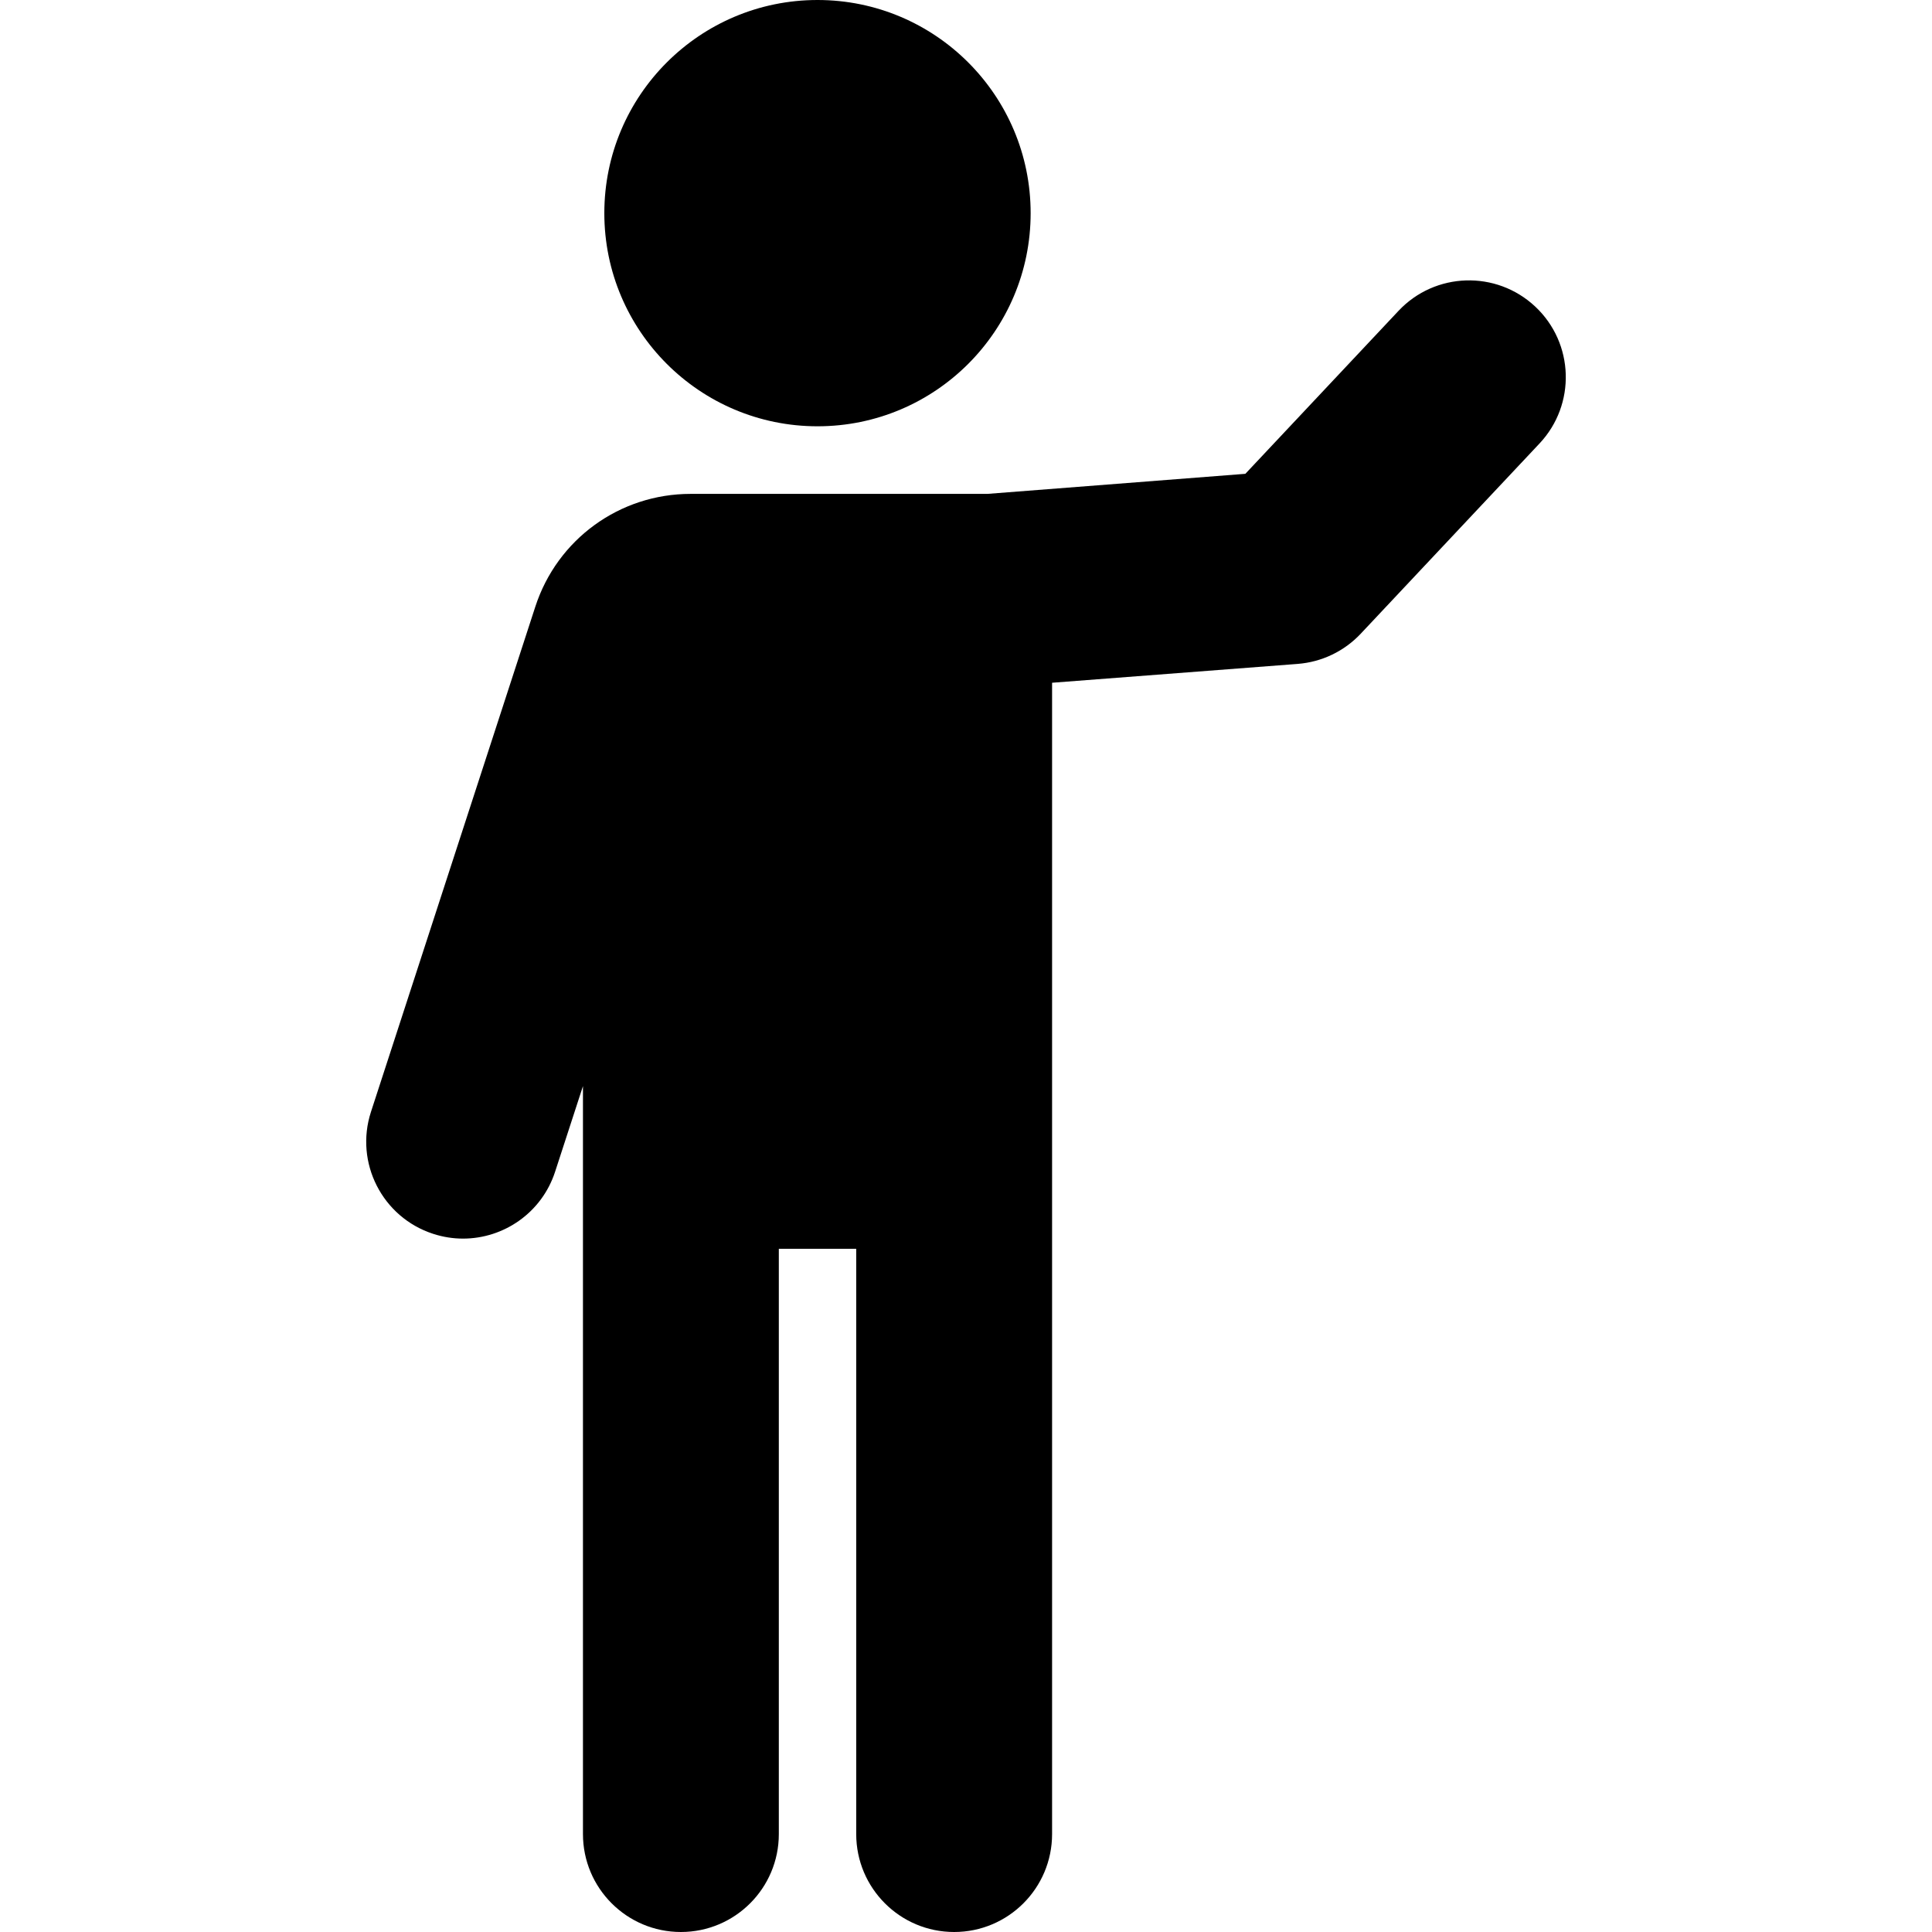 <?xml version="1.0" encoding="iso-8859-1"?>
<!-- Generator: Adobe Illustrator 18.0.0, SVG Export Plug-In . SVG Version: 6.00 Build 0)  -->
<!DOCTYPE svg PUBLIC "-//W3C//DTD SVG 1.1//EN" "http://www.w3.org/Graphics/SVG/1.1/DTD/svg11.dtd">
<svg version="1.1" id="Capa_1" xmlns="http://www.w3.org/2000/svg" xmlns:xlink="http://www.w3.org/1999/xlink" x="0px" y="0px"
	 viewBox="0 0 494.957 494.957" style="enable-background:new 0 0 494.957 494.957;" xml:space="preserve">
<g>
	<path d="M393.328,78.561c-9.993-9.388-25.686-8.888-35.05,1.082l-39.232,41.743l-66.08,5.142h-76.042
		c-18.179,0-34.162,11.616-39.78,28.891L95.038,284.842c-4.23,13.021,2.89,27.01,15.918,31.248c2.551,0.832,5.135,1.227,7.669,1.227
		c10.462,0,20.181-6.66,23.588-17.138l7.135-21.93v191.619c0,13.853,11.237,25.088,25.09,25.088
		c13.853,0,25.089-11.229,25.089-25.088V319.924h19.826v149.945c0,13.859,11.236,25.088,25.089,25.088
		c13.853,0,25.09-11.229,25.09-25.088V174.913l62.915-4.827c6.167-0.477,11.931-3.237,16.161-7.742l45.803-48.733
		C403.79,103.633,403.305,87.933,393.328,78.561z"/>
	<path d="M209.439,109.211c30.158,0,54.601-24.443,54.601-54.602C264.04,24.452,239.597,0,209.439,0s-54.617,24.452-54.617,54.61
		C154.822,84.768,179.281,109.211,209.439,109.211z"/>
</g>
</svg>
